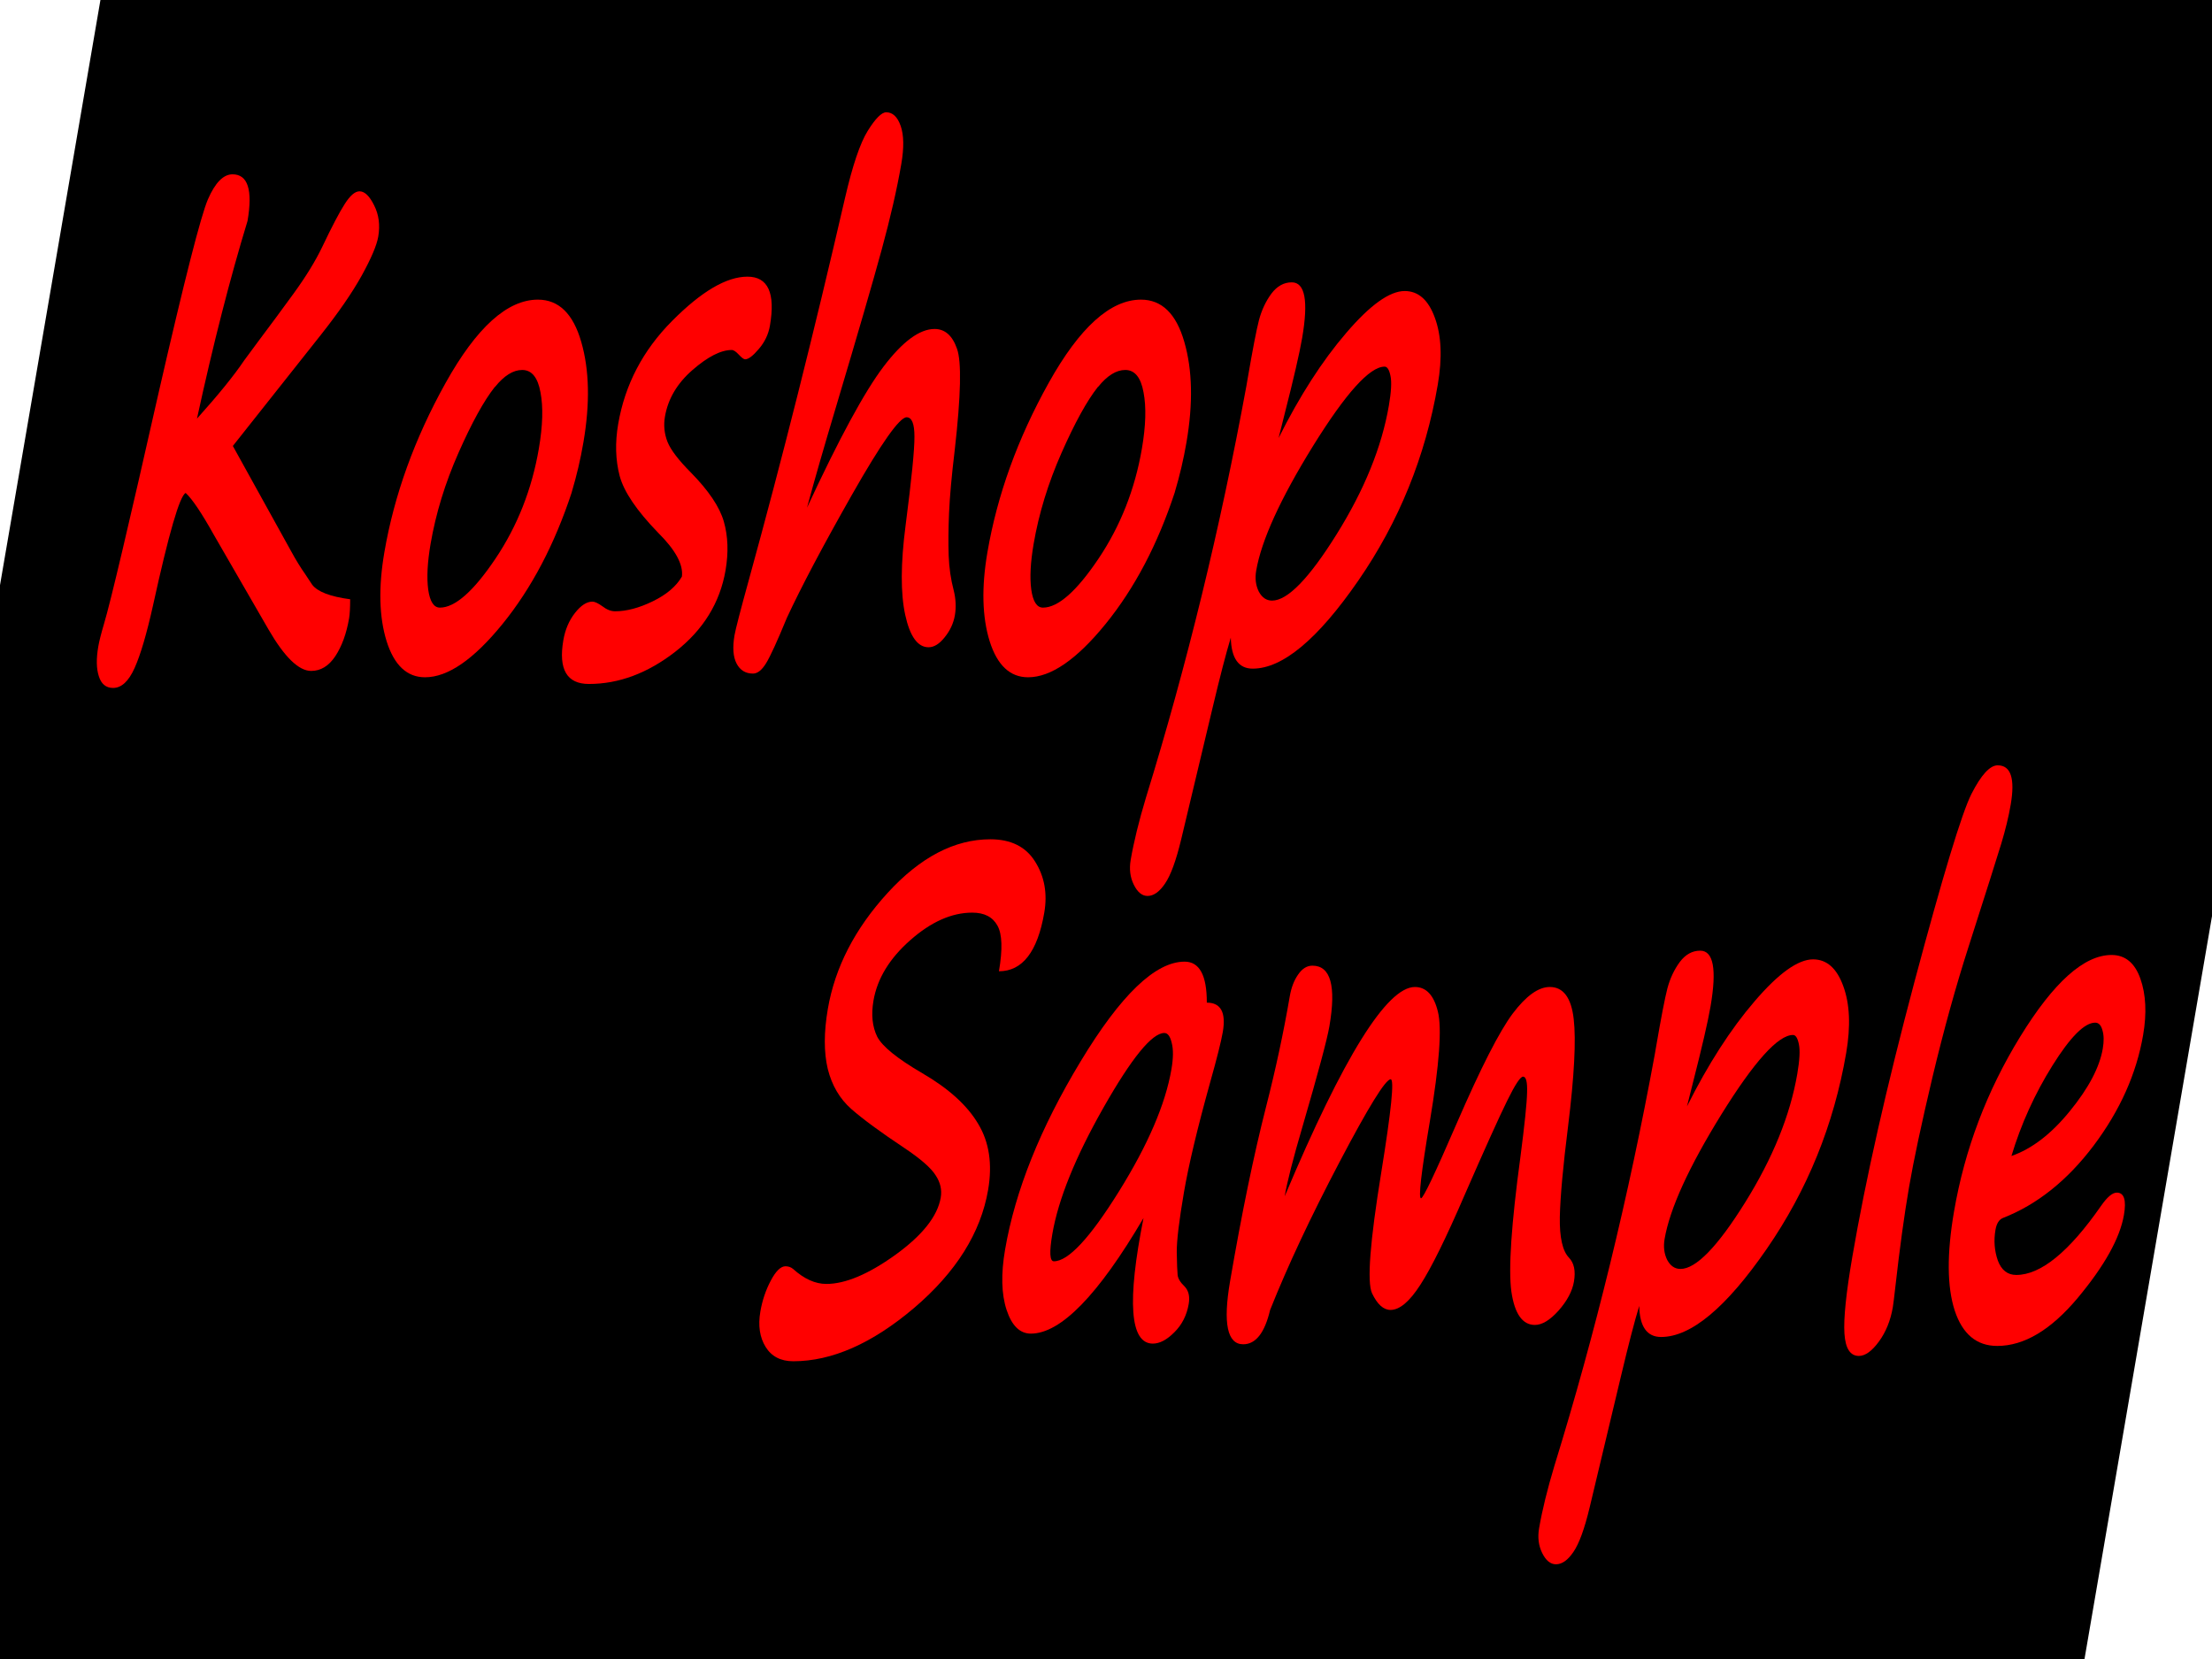 <?xml version="1.0" encoding="UTF-8" standalone="no"?>
<!-- Created with Inkscape (http://www.inkscape.org/) -->

<svg
   xmlns:dc="http://purl.org/dc/elements/1.1/"
   xmlns:cc="http://creativecommons.org/ns#"
   xmlns:rdf="http://www.w3.org/1999/02/22-rdf-syntax-ns#"
   xmlns:svg="http://www.w3.org/2000/svg"
   xmlns="http://www.w3.org/2000/svg"
   xmlns:sodipodi="http://sodipodi.sourceforge.net/DTD/sodipodi-0.dtd"
   xmlns:inkscape="http://www.inkscape.org/namespaces/inkscape"
   width="640"
   height="480"
   id="svg3344"
   version="1.1"
   inkscape:version="0.91 r13725"
   viewBox="0 0 640 480"
   sodipodi:docname="logo.svg">
  <defs
     id="defs3346" />
  <sodipodi:namedview
     id="base"
     pagecolor="#ffffff"
     bordercolor="#666666"
     borderopacity="1.0"
     inkscape:pageopacity="0.0"
     inkscape:pageshadow="2"
     inkscape:zoom="0.54781349"
     inkscape:cx="230.76379"
     inkscape:cy="268.70776"
     inkscape:current-layer="layer1"
     inkscape:document-units="px"
     showgrid="false"
     showguides="false"
     inkscape:guide-bbox="true"
     inkscape:window-width="1280"
     inkscape:window-height="657"
     inkscape:window-x="-8"
     inkscape:window-y="-8"
     inkscape:window-maximized="1">
    <sodipodi:guide
       position="-7.745,267.191"
       orientation="0,1"
       id="guide3388" />
  </sodipodi:namedview>
  <g
     id="layer1"
     inkscape:label="Layer 1"
     inkscape:groupmode="layer">
    <g
       id="g3665"
       transform="matrix(1.04,0,-0.259,1.509,38.647,-87.145)">
      <flowRoot
         transform="matrix(1,0,0,0.957,0,1.28)"
         style="font-style:normal;font-variant:normal;font-weight:bold;font-stretch:normal;font-size:180px;line-height:125%;font-family:sans-serif;-inkscape-font-specification:'sans-serif Bold';letter-spacing:0px;word-spacing:0px;fill:#000000;fill-opacity:1;stroke:none;stroke-width:1px;stroke-linecap:butt;stroke-linejoin:miter;stroke-opacity:1"
         id="flowRoot3370"
         xml:space="preserve"><flowRegion
           id="flowRegion3372"><rect
             style="font-style:normal;font-variant:normal;font-weight:bold;font-stretch:normal;font-size:180px;font-family:sans-serif;-inkscape-font-specification:'sans-serif Bold'"
             y="6.284"
             x="5.163"
             height="471.135"
             width="631.191"
             id="rect3374" /></flowRegion><flowPara
           id="flowPara3376"></flowPara></flowRoot>      <g
         transform="translate(19.167,49.287)"
         id="g3650">
        <path
           id="path3485"
           style="font-style:normal;font-variant:normal;font-weight:bold;font-stretch:normal;font-size:90px;line-height:125%;font-family:sans-serif;-inkscape-font-specification:'sans-serif Bold';letter-spacing:0px;word-spacing:0px;fill:#000000;fill-opacity:1;stroke:none;stroke-width:1px;stroke-linecap:butt;stroke-linejoin:miter;stroke-opacity:1"
           d="m 19.879,38.24 16.919,0 0,37.607 24.39,-37.607 19.644,0 -31.597,48.785 34.849,54.236 -21.182,0 -26.104,-40.574 0,40.574 -16.919,0 0,-103.022 z"
           inkscape:connector-curvature="0" />
        <path
           id="path3487"
           style="font-style:normal;font-variant:normal;font-weight:bold;font-stretch:normal;font-size:90px;line-height:125%;font-family:sans-serif;-inkscape-font-specification:'sans-serif Bold';letter-spacing:0px;word-spacing:0px;fill:#000000;fill-opacity:1;stroke:none;stroke-width:1px;stroke-linecap:butt;stroke-linejoin:miter;stroke-opacity:1"
           d="m 110.802,79.78 q -5.229,0 -7.998,5.934 -2.725,5.865 -2.725,16.975 0,11.11 2.725,17.044 2.769,5.865 7.998,5.865 5.142,0 7.866,-5.865 2.725,-5.934 2.725,-17.044 0,-11.11 -2.725,-16.975 -2.725,-5.934 -7.866,-5.934 z m 0,-17.665 q 12.7,0 19.819,10.764 7.163,10.764 7.163,29.809 0,19.045 -7.163,29.809 -7.119,10.764 -19.819,10.764 -12.744,0 -19.951,-10.764 -7.163,-10.764 -7.163,-29.809 0,-19.045 7.163,-29.809 7.207,-10.764 19.951,-10.764 z"
           inkscape:connector-curvature="0" />
        <path
           id="path3489"
           style="font-style:normal;font-variant:normal;font-weight:bold;font-stretch:normal;font-size:90px;line-height:125%;font-family:sans-serif;-inkscape-font-specification:'sans-serif Bold';letter-spacing:0px;word-spacing:0px;fill:#000000;fill-opacity:1;stroke:none;stroke-width:1px;stroke-linecap:butt;stroke-linejoin:miter;stroke-opacity:1"
           d="m 187.706,66.394 0,18.769 q -5.054,-3.312 -9.756,-4.968 -4.702,-1.656 -8.877,-1.656 -4.482,0 -6.68,1.794 -2.153,1.725 -2.153,5.382 0,2.967 1.626,4.554 1.67,1.587 5.933,2.346 l 2.769,0.621 q 12.085,2.415 16.26,7.935 4.175,5.52 4.175,17.32 0,12.352 -5.801,18.562 -5.801,6.21 -17.314,6.21 -4.878,0 -10.107,-1.242 -5.186,-1.173 -10.679,-3.588 l 0,-18.769 q 4.702,3.588 9.624,5.382 4.966,1.794 10.063,1.794 4.614,0 6.943,-2.001 2.329,-2.001 2.329,-5.934 0,-3.312 -1.626,-4.899 -1.582,-1.656 -6.372,-2.553 l -2.769,-0.552 q -10.503,-2.07 -14.722,-7.659 -4.219,-5.589 -4.219,-16.975 0,-12.283 5.361,-18.217 5.361,-5.934 16.436,-5.934 4.351,0 9.141,1.035 4.79,1.035 10.415,3.243 z"
           inkscape:connector-curvature="0" />
        <path
           id="path3491"
           style="font-style:normal;font-variant:normal;font-weight:bold;font-stretch:normal;font-size:90px;line-height:125%;font-family:sans-serif;-inkscape-font-specification:'sans-serif Bold';letter-spacing:0px;word-spacing:0px;fill:#000000;fill-opacity:1;stroke:none;stroke-width:1px;stroke-linecap:butt;stroke-linejoin:miter;stroke-opacity:1"
           d="m 252.35,94.202 0,47.06 -15.82,0 0,-7.659 0,-28.222 q 0,-10.143 -0.308,-13.939 -0.264,-3.795 -0.967,-5.589 -0.923,-2.415 -2.505,-3.726 -1.582,-1.38 -3.604,-1.38 -4.922,0 -7.734,6.003 -2.812,5.934 -2.812,16.492 l 0,38.021 -15.732,0 0,-107.369 15.732,0 0,41.402 q 3.56,-6.762 7.559,-9.936 3.999,-3.243 8.833,-3.243 8.525,0 12.92,8.211 4.438,8.211 4.438,23.875 z"
           inkscape:connector-curvature="0" />
        <path
           id="path3493"
           style="font-style:normal;font-variant:normal;font-weight:bold;font-stretch:normal;font-size:90px;line-height:125%;font-family:sans-serif;-inkscape-font-specification:'sans-serif Bold';letter-spacing:0px;word-spacing:0px;fill:#000000;fill-opacity:1;stroke:none;stroke-width:1px;stroke-linecap:butt;stroke-linejoin:miter;stroke-opacity:1"
           d="m 290.45,79.78 q -5.229,0 -7.998,5.934 -2.725,5.865 -2.725,16.975 0,11.11 2.725,17.044 2.769,5.865 7.998,5.865 5.142,0 7.866,-5.865 2.725,-5.934 2.725,-17.044 0,-11.11 -2.725,-16.975 -2.725,-5.934 -7.866,-5.934 z m 0,-17.665 q 12.7,0 19.819,10.764 7.163,10.764 7.163,29.809 0,19.045 -7.163,29.809 -7.119,10.764 -19.819,10.764 -12.744,0 -19.951,-10.764 -7.163,-10.764 -7.163,-29.809 0,-19.045 7.163,-29.809 7.207,-10.764 19.951,-10.764 z"
           inkscape:connector-curvature="0" />
        <path
           id="path3495"
           style="font-style:normal;font-variant:normal;font-weight:bold;font-stretch:normal;font-size:90px;line-height:125%;font-family:sans-serif;-inkscape-font-specification:'sans-serif Bold';letter-spacing:0px;word-spacing:0px;fill:#000000;fill-opacity:1;stroke:none;stroke-width:1px;stroke-linecap:butt;stroke-linejoin:miter;stroke-opacity:1"
           d="m 344.635,130.084 0,40.574 -15.732,0 0,-106.679 15.732,0 0,11.317 q 3.252,-6.762 7.207,-9.936 3.955,-3.243 9.097,-3.243 9.097,0 14.941,11.386 5.845,11.317 5.845,29.188 0,17.872 -5.845,29.257 -5.845,11.317 -14.941,11.317 -5.142,0 -9.097,-3.174 -3.955,-3.243 -7.207,-10.005 z m 10.459,-50.027 q -5.054,0 -7.778,5.865 -2.681,5.796 -2.681,16.768 0,10.971 2.681,16.837 2.725,5.796 7.778,5.796 5.054,0 7.69,-5.796 2.681,-5.796 2.681,-16.837 0,-11.041 -2.681,-16.837 -2.637,-5.796 -7.69,-5.796 z"
           inkscape:connector-curvature="0" />
        <g
           transform="matrix(2.603,0,0,3.272,-30.83,-27.863)"
           style="font-style:normal;font-variant:normal;font-weight:bold;font-stretch:normal;font-size:40px;line-height:125%;font-family:'Segoe Print';-inkscape-font-specification:'Segoe Print, Bold';text-align:start;letter-spacing:0px;word-spacing:0px;writing-mode:lr-tb;text-anchor:start;fill:#ff0000;fill-opacity:1;stroke:none;stroke-width:1px;stroke-linecap:butt;stroke-linejoin:miter;stroke-opacity:1"
           id="flowRoot3452">
          <path
             inkscape:connector-curvature="0"
             d="m 36.18,30.712 -7.383,6.523 8.164,6.172 q 0.996,0.762 1.934,1.348 l 0.918,0.605 q 1.055,0.625 4.336,0.859 0.234,0.762 0.234,1.113 0,1.348 -0.781,2.227 -0.781,0.859 -2.305,0.859 -1.992,0 -5.312,-2.422 L 28.406,42.45 q -2.578,-1.934 -3.789,-2.461 -0.879,0.254 -1.426,6.582 -0.234,2.52 -0.82,3.672 -0.586,1.172 -1.934,1.172 -1.133,0 -1.738,-0.684 -0.605,-0.664 -0.605,-1.738 0,-0.469 0.195,-1.328 0.449,-1.914 1.602,-13.594 1.035,-9.844 1.719,-11.289 0.703,-1.465 2.168,-1.465 2.461,0 2.461,2.734 -1.23,5.039 -1.777,11.582 2.773,-2.09 3.984,-3.418 0.469,-0.469 1.172,-1.133 1.367,-1.289 2.871,-2.773 1.504,-1.484 2.207,-2.734 0.996,-1.797 1.621,-2.52 0.625,-0.742 1.348,-0.742 0.82,0 1.816,0.82 1.016,0.82 1.016,1.836 0,0.762 -1.055,2.285 -1.055,1.504 -3.262,3.457 z"
             style="font-style:normal;font-variant:normal;font-weight:bold;font-stretch:normal;font-size:40px;line-height:125%;font-family:'Segoe Print';-inkscape-font-specification:'Segoe Print, Bold';text-align:start;writing-mode:lr-tb;text-anchor:start;fill:#ff0000"
             id="path3510" />
          <path
             inkscape:connector-curvature="0"
             d="m 65.867,39.95 q -1.309,4.57 -4.98,7.715 -3.652,3.125 -7.305,3.125 -2.891,0 -4.766,-2.109 -1.875,-2.129 -1.875,-5.215 0,-5.039 3.437,-9.922 3.437,-4.883 8.34,-4.883 3.34,0 5.41,2.48 2.07,2.461 2.07,5.879 0,1.484 -0.332,2.91 l 0,0.02 z M 55.711,33.778 q -1.367,1.211 -2.676,3.867 -1.309,2.656 -1.309,5.332 0,1.621 0.586,2.676 0.605,1.055 1.582,1.055 2.422,0 5.039,-2.871 2.617,-2.871 2.617,-6.445 0,-2.012 -0.859,-3.301 -0.84,-1.309 -2.363,-1.309 -1.445,0 -2.598,0.996 l -0.02,0 z"
             style="font-style:normal;font-variant:normal;font-weight:bold;font-stretch:normal;font-size:40px;line-height:125%;font-family:'Segoe Print';-inkscape-font-specification:'Segoe Print, Bold';text-align:start;writing-mode:lr-tb;text-anchor:start;fill:#ff0000"
             id="path3512" />
          <path
             inkscape:connector-curvature="0"
             d="m 79.187,44.892 q -0.078,-1.055 -3.359,-2.578 -4.023,-1.934 -5.137,-3.32 -1.113,-1.406 -1.113,-3.047 0,-3.457 3.867,-6.035 3.887,-2.598 7.246,-2.598 3.301,0 3.301,2.871 0,0.762 -0.762,1.367 -0.742,0.605 -1.27,0.605 -0.215,0 -0.762,-0.273 -0.547,-0.273 -0.84,-0.273 -1.738,0 -3.828,1.172 -2.09,1.172 -2.09,2.734 0,0.762 0.742,1.484 0.742,0.703 3.027,1.777 3.379,1.602 4.453,2.891 1.074,1.289 1.074,2.852 0,2.852 -3.867,4.766 -3.848,1.895 -8.652,1.895 -3.535,0 -3.535,-2.559 0,-0.937 0.742,-1.602 0.742,-0.664 1.66,-0.664 0.371,0 1.152,0.273 0.781,0.293 1.445,0.293 1.836,0 3.848,-0.586 2.012,-0.586 2.656,-1.445 z"
             style="font-style:normal;font-variant:normal;font-weight:bold;font-stretch:normal;font-size:40px;line-height:125%;font-family:'Segoe Print';-inkscape-font-specification:'Segoe Print, Bold';text-align:start;writing-mode:lr-tb;text-anchor:start;fill:#ff0000"
             id="path3514" />
          <path
             inkscape:connector-curvature="0"
             d="m 91.297,40.849 q 3.242,-6.074 5.586,-8.262 2.363,-2.207 4.766,-2.207 1.66,0 2.754,1.152 1.113,1.133 1.621,5.937 0.215,2.285 0.547,3.691 0.332,1.406 0.742,2.5 0.41,1.074 1.172,2.031 0.586,0.762 0.586,1.465 0,0.703 -0.684,1.289 -0.664,0.586 -1.543,0.586 -1.738,0 -3.086,-1.895 -1.348,-1.895 -1.602,-5.234 -0.312,-4.082 -0.684,-5.215 -0.352,-1.133 -1.191,-1.133 -1.133,0 -4.414,4.531 -3.262,4.512 -4.707,7.227 -0.898,2.051 -1.387,2.656 -0.488,0.605 -1.211,0.605 -1.191,0 -1.934,-0.586 -0.742,-0.586 -0.742,-1.66 0,-0.527 0.527,-3.301 1.992,-10.488 3.262,-22.324 0.312,-2.852 1.191,-3.926 0.898,-1.094 1.641,-1.094 1.035,0 1.797,0.801 0.762,0.801 0.762,2.227 0,2.187 -0.527,5.039 -0.527,2.852 -1.973,9.102 -0.879,3.77 -1.27,5.996 z"
             style="font-style:normal;font-variant:normal;font-weight:bold;font-stretch:normal;font-size:40px;line-height:125%;font-family:'Segoe Print';-inkscape-font-specification:'Segoe Print, Bold';text-align:start;writing-mode:lr-tb;text-anchor:start;fill:#ff0000"
             id="path3516" />
          <path
             inkscape:connector-curvature="0"
             d="m 130.32,39.95 q -1.309,4.57 -4.98,7.715 -3.652,3.125 -7.305,3.125 -2.891,0 -4.766,-2.109 -1.875,-2.129 -1.875,-5.215 0,-5.039 3.438,-9.922 3.437,-4.883 8.34,-4.883 3.34,0 5.41,2.48 2.07,2.461 2.07,5.879 0,1.484 -0.332,2.91 l 0,0.02 z m -10.156,-6.172 q -1.367,1.211 -2.676,3.867 -1.309,2.656 -1.309,5.332 0,1.621 0.586,2.676 0.605,1.055 1.582,1.055 2.422,0 5.039,-2.871 2.617,-2.871 2.617,-6.445 0,-2.012 -0.859,-3.301 -0.84,-1.309 -2.363,-1.309 -1.445,0 -2.598,0.996 l -0.019,0 z"
             style="font-style:normal;font-variant:normal;font-weight:bold;font-stretch:normal;font-size:40px;line-height:125%;font-family:'Segoe Print';-inkscape-font-specification:'Segoe Print, Bold';text-align:start;writing-mode:lr-tb;text-anchor:start;fill:#ff0000"
             id="path3518" />
          <path
             inkscape:connector-curvature="0"
             d="m 138.972,48.466 q -0.332,1.367 -0.664,4.141 l -0.938,7.676 q -0.234,1.875 -0.918,2.598 -0.664,0.723 -1.641,0.723 -0.879,0 -1.68,-0.664 -0.781,-0.645 -0.781,-1.445 0,-1.582 0.488,-3.652 2.91,-11.621 3.184,-24.121 l 0,-0.391 q 0,-2.617 0.137,-3.477 0.156,-0.879 0.84,-1.543 0.703,-0.664 1.973,-0.664 2.129,0 2.129,3.262 0,1.328 -0.488,4.512 l -0.195,1.348 q 2.227,-3.711 5.293,-6.152 3.066,-2.461 5.488,-2.461 2.187,0 3.711,1.562 1.543,1.562 1.543,3.926 0,6.309 -4.902,11.484 -4.883,5.156 -9.668,5.156 -2.266,0 -2.91,-1.816 z m 11.465,-15.879 q -2.383,0 -6.191,4.648 -3.789,4.648 -3.789,7.305 0,0.684 0.664,1.23 0.684,0.527 1.582,0.527 2.48,0 5.684,-3.887 3.223,-3.906 3.223,-7.539 0,-1.211 -0.371,-1.738 -0.371,-0.547 -0.801,-0.547 z"
             style="font-style:normal;font-variant:normal;font-weight:bold;font-stretch:normal;font-size:40px;line-height:125%;font-family:'Segoe Print';-inkscape-font-specification:'Segoe Print, Bold';text-align:start;writing-mode:lr-tb;text-anchor:start;fill:#ff0000"
             id="path3520" />
        </g>
      </g>
      <g
         id="g3635">
        <path
           id="path3497"
           style="font-style:normal;font-variant:normal;font-weight:bold;font-stretch:normal;font-size:90px;line-height:125%;font-family:sans-serif;-inkscape-font-specification:'sans-serif Bold';text-align:end;letter-spacing:0px;word-spacing:0px;text-anchor:end;fill:#000000;fill-opacity:1;stroke:none;stroke-width:1px;stroke-linecap:butt;stroke-linejoin:miter;stroke-opacity:1"
           d="m 307.825,218.132 0,21.805 q -5.405,-3.795 -10.547,-5.727 -5.142,-1.932 -9.712,-1.932 -6.064,0 -8.965,2.622 -2.9,2.622 -2.9,8.142 0,4.14 1.934,6.486 1.978,2.277 7.119,3.933 l 7.207,2.277 q 10.942,3.45 15.557,10.488 4.614,7.038 4.614,20.011 0,17.044 -6.46,25.393 -6.416,8.28 -19.644,8.28 -6.24,0 -12.524,-1.863 -6.284,-1.863 -12.568,-5.52 l 0,-22.426 q 6.284,5.244 12.129,7.935 5.889,2.622 11.338,2.622 5.537,0 8.481,-2.898 2.944,-2.898 2.944,-8.28 0,-4.83 -2.021,-7.452 -1.978,-2.622 -7.954,-4.692 l -6.548,-2.277 q -9.844,-3.312 -14.414,-10.557 -4.526,-7.245 -4.526,-19.528 0,-15.388 6.328,-23.668 6.328,-8.28 18.193,-8.28 5.405,0 11.118,1.311 5.713,1.242 11.821,3.795 z"
           inkscape:connector-curvature="0" />
        <path
           id="path3499"
           style="font-style:normal;font-variant:normal;font-weight:bold;font-stretch:normal;font-size:90px;line-height:125%;font-family:sans-serif;-inkscape-font-specification:'sans-serif Bold';text-align:end;letter-spacing:0px;word-spacing:0px;text-anchor:end;fill:#000000;fill-opacity:1;stroke:none;stroke-width:1px;stroke-linecap:butt;stroke-linejoin:miter;stroke-opacity:1"
           d="m 348.387,283.133 q -4.922,0 -7.427,2.622 -2.461,2.622 -2.461,7.728 0,4.692 1.978,7.383 2.021,2.622 5.581,2.622 4.438,0 7.471,-4.968 3.032,-5.037 3.032,-12.559 l 0,-2.829 -8.174,0 z m 24.038,-9.315 0,44.093 -15.864,0 0,-11.455 q -3.164,7.038 -7.119,10.281 -3.955,3.174 -9.624,3.174 -7.646,0 -12.437,-6.969 -4.746,-7.038 -4.746,-18.217 0,-13.594 5.933,-19.942 5.977,-6.348 18.721,-6.348 l 9.272,0 0,-1.932 q 0,-5.865 -2.944,-8.556 -2.944,-2.76 -9.185,-2.76 -5.054,0 -9.404,1.587 -4.351,1.587 -8.086,4.761 l 0,-18.838 q 5.054,-1.932 10.151,-2.898 5.098,-1.035 10.195,-1.035 13.315,0 19.204,8.28 5.933,8.211 5.933,26.773 z"
           inkscape:connector-curvature="0" />
        <path
           id="path3501"
           style="font-style:normal;font-variant:normal;font-weight:bold;font-stretch:normal;font-size:90px;line-height:125%;font-family:sans-serif;-inkscape-font-specification:'sans-serif Bold';text-align:end;letter-spacing:0px;word-spacing:0px;text-anchor:end;fill:#000000;fill-opacity:1;stroke:none;stroke-width:1px;stroke-linecap:butt;stroke-linejoin:miter;stroke-opacity:1"
           d="m 432.762,253.461 q 2.988,-7.176 7.075,-10.902 4.131,-3.795 9.053,-3.795 8.481,0 12.92,8.211 4.438,8.211 4.438,23.875 l 0,47.06 -15.82,0 0,-40.298 q 0.044,-0.897 0.044,-1.863 0.044,-0.966 0.044,-2.76 0,-8.211 -1.538,-11.869 -1.538,-3.726 -4.966,-3.726 -4.482,0 -6.943,5.796 -2.417,5.796 -2.505,16.768 l 0,37.952 -15.82,0 0,-40.298 q 0,-12.835 -1.406,-16.492 -1.406,-3.726 -5.01,-3.726 -4.526,0 -6.987,5.865 -2.461,5.796 -2.461,16.63 l 0,38.021 -15.82,0 0,-77.284 15.82,0 0,11.317 q 2.9,-6.555 6.636,-9.867 3.779,-3.312 8.306,-3.312 5.098,0 9.009,3.864 3.911,3.864 5.933,10.833 z"
           inkscape:connector-curvature="0" />
        <path
           id="path3503"
           style="font-style:normal;font-variant:normal;font-weight:bold;font-stretch:normal;font-size:90px;line-height:125%;font-family:sans-serif;-inkscape-font-specification:'sans-serif Bold';text-align:end;letter-spacing:0px;word-spacing:0px;text-anchor:end;fill:#000000;fill-opacity:1;stroke:none;stroke-width:1px;stroke-linecap:butt;stroke-linejoin:miter;stroke-opacity:1"
           d="m 496.746,306.732 0,40.574 -15.732,0 0,-106.679 15.732,0 0,11.317 q 3.252,-6.762 7.207,-9.936 3.955,-3.243 9.097,-3.243 9.097,0 14.941,11.386 5.845,11.317 5.845,29.188 0,17.872 -5.845,29.257 -5.845,11.317 -14.941,11.317 -5.142,0 -9.097,-3.174 -3.955,-3.243 -7.207,-10.005 z m 10.459,-50.027 q -5.054,0 -7.778,5.865 -2.681,5.796 -2.681,16.768 0,10.971 2.681,16.837 2.725,5.796 7.778,5.796 5.054,0 7.69,-5.796 2.681,-5.796 2.681,-16.837 0,-11.04 -2.681,-16.837 -2.637,-5.796 -7.69,-5.796 z"
           inkscape:connector-curvature="0" />
        <path
           id="path3505"
           style="font-style:normal;font-variant:normal;font-weight:bold;font-stretch:normal;font-size:90px;line-height:125%;font-family:sans-serif;-inkscape-font-specification:'sans-serif Bold';text-align:end;letter-spacing:0px;word-spacing:0px;text-anchor:end;fill:#000000;fill-opacity:1;stroke:none;stroke-width:1px;stroke-linecap:butt;stroke-linejoin:miter;stroke-opacity:1"
           d="m 545.525,210.541 15.732,0 0,107.369 -15.732,0 0,-107.369 z"
           inkscape:connector-curvature="0" />
        <path
           id="path3507"
           style="font-style:normal;font-variant:normal;font-weight:bold;font-stretch:normal;font-size:90px;line-height:125%;font-family:sans-serif;-inkscape-font-specification:'sans-serif Bold';text-align:end;letter-spacing:0px;word-spacing:0px;text-anchor:end;fill:#000000;fill-opacity:1;stroke:none;stroke-width:1px;stroke-linecap:butt;stroke-linejoin:miter;stroke-opacity:1"
           d="m 625.594,279.061 0,7.038 -36.782,0 q 0.571,8.694 3.999,13.042 3.428,4.347 9.58,4.347 4.966,0 10.151,-2.277 5.229,-2.346 10.723,-7.038 l 0,19.045 q -5.581,3.312 -11.162,4.968 -5.581,1.725 -11.162,1.725 -13.359,0 -20.786,-10.626 -7.383,-10.695 -7.383,-29.947 0,-18.907 7.251,-29.74 7.295,-10.834 20.039,-10.834 11.602,0 18.545,10.972 6.987,10.971 6.987,29.326 z m -16.172,-8.211 q 0,-7.038 -2.637,-11.317 -2.593,-4.347 -6.812,-4.347 -4.57,0 -7.427,4.071 -2.856,4.002 -3.56,11.593 l 20.435,0 z"
           inkscape:connector-curvature="0" />
        <g
           transform="matrix(2.603,0,0,3.272,207.281,149.569)"
           style="font-style:normal;font-variant:normal;font-weight:bold;font-stretch:normal;font-size:40px;line-height:125%;font-family:'Segoe Print';-inkscape-font-specification:'Segoe Print, Bold';text-align:start;letter-spacing:0px;word-spacing:0px;writing-mode:lr-tb;text-anchor:start;fill:#ff0000;fill-opacity:1;stroke:none;stroke-width:1px;stroke-linecap:butt;stroke-linejoin:miter;stroke-opacity:1"
           id="flowRoot3452-9">
          <path
             inkscape:connector-curvature="0"
             d="m 36.199,28.856 q 0,-1.934 -0.996,-2.676 -0.996,-0.762 -2.93,-0.762 -3.301,0 -6.133,1.621 -2.812,1.602 -2.812,3.535 0,1.23 1.055,2.109 1.074,0.859 5.508,2.148 4.648,1.348 6.895,2.969 2.266,1.602 2.266,3.867 0,3.77 -5.742,6.914 -5.742,3.125 -11.934,3.125 -2.012,0 -3.223,-0.84 -1.211,-0.84 -1.211,-2.07 0,-0.977 0.547,-1.816 0.547,-0.84 1.309,-0.84 0.469,0 0.859,0.156 2.051,0.879 3.828,0.879 3.047,0 6.836,-1.699 3.809,-1.719 3.809,-3.359 0,-0.684 -0.957,-1.309 -0.937,-0.645 -3.848,-1.602 -4.238,-1.387 -6.387,-2.285 -2.129,-0.898 -3.242,-2.344 -1.094,-1.465 -1.094,-3.516 0,-3.652 4.258,-6.797 4.258,-3.145 10,-3.145 3.301,0 5.195,1.309 1.914,1.309 1.914,2.988 0,3.437 -3.77,3.437 z"
             style="font-style:normal;font-variant:normal;font-weight:bold;font-stretch:normal;font-size:40px;line-height:125%;font-family:'Segoe Print';-inkscape-font-specification:'Segoe Print, Bold';text-align:start;writing-mode:lr-tb;text-anchor:start;fill:#ff0000"
             id="path3523" />
          <path
             inkscape:connector-curvature="0"
             d="m 56.18,43.31 q -5.137,6.777 -9.922,6.777 -1.758,0 -3.027,-1.387 -1.27,-1.387 -1.27,-3.535 0,-5.176 4.609,-11.016 4.609,-5.859 9.297,-5.859 2.383,0 3.125,2.402 2.246,0 2.246,1.719 0,0.82 -0.43,2.969 -0.781,4.023 -0.781,6.426 0,2.5 0.332,3.516 0.352,1.016 0.508,1.328 0.156,0.312 0.937,0.664 0.781,0.371 0.781,1.035 0,0.996 -1.016,1.66 -0.996,0.664 -2.09,0.664 -3.672,0 -3.301,-7.363 z M 55.008,32.47 q -1.973,0 -5.137,4.375 -3.145,4.355 -3.145,7.402 0,1.602 0.664,1.602 2.305,0 5.664,-4.082 3.379,-4.102 3.379,-7.168 0,-0.977 -0.449,-1.543 -0.43,-0.586 -0.977,-0.586 z"
             style="font-style:normal;font-variant:normal;font-weight:bold;font-stretch:normal;font-size:40px;line-height:125%;font-family:'Segoe Print';-inkscape-font-specification:'Segoe Print, Bold';text-align:start;writing-mode:lr-tb;text-anchor:start;fill:#ff0000"
             id="path3525" />
          <path
             inkscape:connector-curvature="0"
             d="m 71.394,48.7 q -0.234,2.012 -2.246,2.012 -2.559,0 -2.559,-3.691 0,-5.977 0.645,-10.215 0.508,-3.301 0.508,-6.484 0,-0.762 0.488,-1.27 0.488,-0.527 1.367,-0.527 2.93,0 2.93,3.555 0,1.152 -1.035,5.879 -0.625,2.812 -0.625,4.082 5.586,-12.266 10.078,-12.266 1.816,0 2.91,1.445 1.113,1.445 1.152,6.406 0.02,4.531 0.469,4.531 0.352,0 2.441,-4.395 2.324,-4.863 3.965,-6.426 1.66,-1.562 3.477,-1.562 2.168,0 3.145,1.875 0.977,1.855 1.367,6.289 0.293,3.516 0.781,5.312 0.508,1.797 1.719,2.383 0.977,0.469 0.977,1.406 0,0.84 -1.113,1.699 -1.113,0.84 -2.266,0.84 -1.992,0 -3.125,-1.953 -1.113,-1.973 -1.504,-7.891 -0.215,-2.852 -0.469,-3.77 -0.234,-0.937 -0.723,-0.937 -0.43,0 -1.25,1.406 -0.82,1.387 -2.832,5.547 -1.777,3.75 -3.066,5.234 -1.27,1.484 -2.734,1.484 -1.133,0 -2.285,-0.977 -1.133,-0.977 -1.23,-7.09 -0.098,-5.449 -0.703,-5.449 -0.82,0 -3.945,4.844 -3.125,4.844 -4.707,8.672 z"
             style="font-style:normal;font-variant:normal;font-weight:bold;font-stretch:normal;font-size:40px;line-height:125%;font-family:'Segoe Print';-inkscape-font-specification:'Segoe Print, Bold';text-align:start;writing-mode:lr-tb;text-anchor:start;fill:#ff0000"
             id="path3527" />
          <path
             inkscape:connector-curvature="0"
             d="m 110.769,48.466 q -0.332,1.367 -0.664,4.141 l -0.938,7.676 q -0.234,1.875 -0.918,2.598 -0.664,0.723 -1.641,0.723 -0.879,0 -1.68,-0.664 -0.781,-0.645 -0.781,-1.445 0,-1.582 0.488,-3.652 2.91,-11.621 3.184,-24.121 l 0,-0.391 q 0,-2.617 0.137,-3.477 0.156,-0.879 0.84,-1.543 0.703,-0.664 1.973,-0.664 2.129,0 2.129,3.262 0,1.328 -0.488,4.512 l -0.195,1.348 q 2.227,-3.711 5.293,-6.152 3.066,-2.461 5.488,-2.461 2.188,0 3.711,1.562 1.543,1.562 1.543,3.926 0,6.309 -4.902,11.484 -4.883,5.156 -9.668,5.156 -2.266,0 -2.91,-1.816 z m 11.465,-15.879 q -2.383,0 -6.191,4.648 -3.789,4.648 -3.789,7.305 0,0.684 0.664,1.23 0.684,0.527 1.582,0.527 2.48,0 5.684,-3.887 3.223,-3.906 3.223,-7.539 0,-1.211 -0.371,-1.738 -0.371,-0.547 -0.801,-0.547 z"
             style="font-style:normal;font-variant:normal;font-weight:bold;font-stretch:normal;font-size:40px;line-height:125%;font-family:'Segoe Print';-inkscape-font-specification:'Segoe Print, Bold';text-align:start;writing-mode:lr-tb;text-anchor:start;fill:#ff0000"
             id="path3529" />
          <path
             inkscape:connector-curvature="0"
             d="m 139.168,16.786 q 2.109,0 2.109,2.305 0,1.055 -0.293,2.285 -0.293,1.211 -1.602,6.035 -0.957,3.496 -1.465,7.637 -0.488,4.121 -0.488,6.445 0,2.48 0.371,5.898 0.098,0.918 0.098,1.152 0,1.172 -0.859,2.012 -0.859,0.84 -1.875,0.84 -1.387,0 -1.953,-1.309 -0.566,-1.309 -0.566,-4.492 0,-6.855 1.602,-16.152 1.621,-9.297 2.637,-10.977 1.035,-1.68 2.285,-1.68 z"
             style="font-style:normal;font-variant:normal;font-weight:bold;font-stretch:normal;font-size:40px;line-height:125%;font-family:'Segoe Print';-inkscape-font-specification:'Segoe Print, Bold';text-align:start;writing-mode:lr-tb;text-anchor:start;fill:#ff0000"
             id="path3531" />
          <path
             inkscape:connector-curvature="0"
             d="m 160.906,43.134 q 0,2.031 -3.418,4.863 -3.418,2.812 -7.715,2.812 -3.301,0 -5.195,-2.07 -1.895,-2.09 -1.895,-5.801 0,-5.469 3.867,-10.254 3.867,-4.785 8.262,-4.785 2.187,0 3.516,1.387 1.328,1.387 1.328,3.301 0,3.398 -3.262,6.484 -3.262,3.066 -8.359,4.238 -0.586,0.137 -0.586,0.703 0,0.937 0.82,1.797 0.84,0.84 2.227,0.84 3.926,0 7.793,-4.043 0.742,-0.781 1.445,-0.781 1.172,0 1.172,1.309 z m -13.105,-3.457 q 3.086,-0.625 5.43,-2.637 2.363,-2.012 2.363,-3.652 0,-0.645 -0.371,-1.074 -0.352,-0.449 -0.918,-0.449 -1.699,0 -3.77,2.5 -2.07,2.5 -2.734,5.312 z"
             style="font-style:normal;font-variant:normal;font-weight:bold;font-stretch:normal;font-size:40px;line-height:125%;font-family:'Segoe Print';-inkscape-font-specification:'Segoe Print, Bold';text-align:start;writing-mode:lr-tb;text-anchor:start;fill:#ff0000"
             id="path3533" />
        </g>
      </g>
    </g>
  </g>
</svg>
